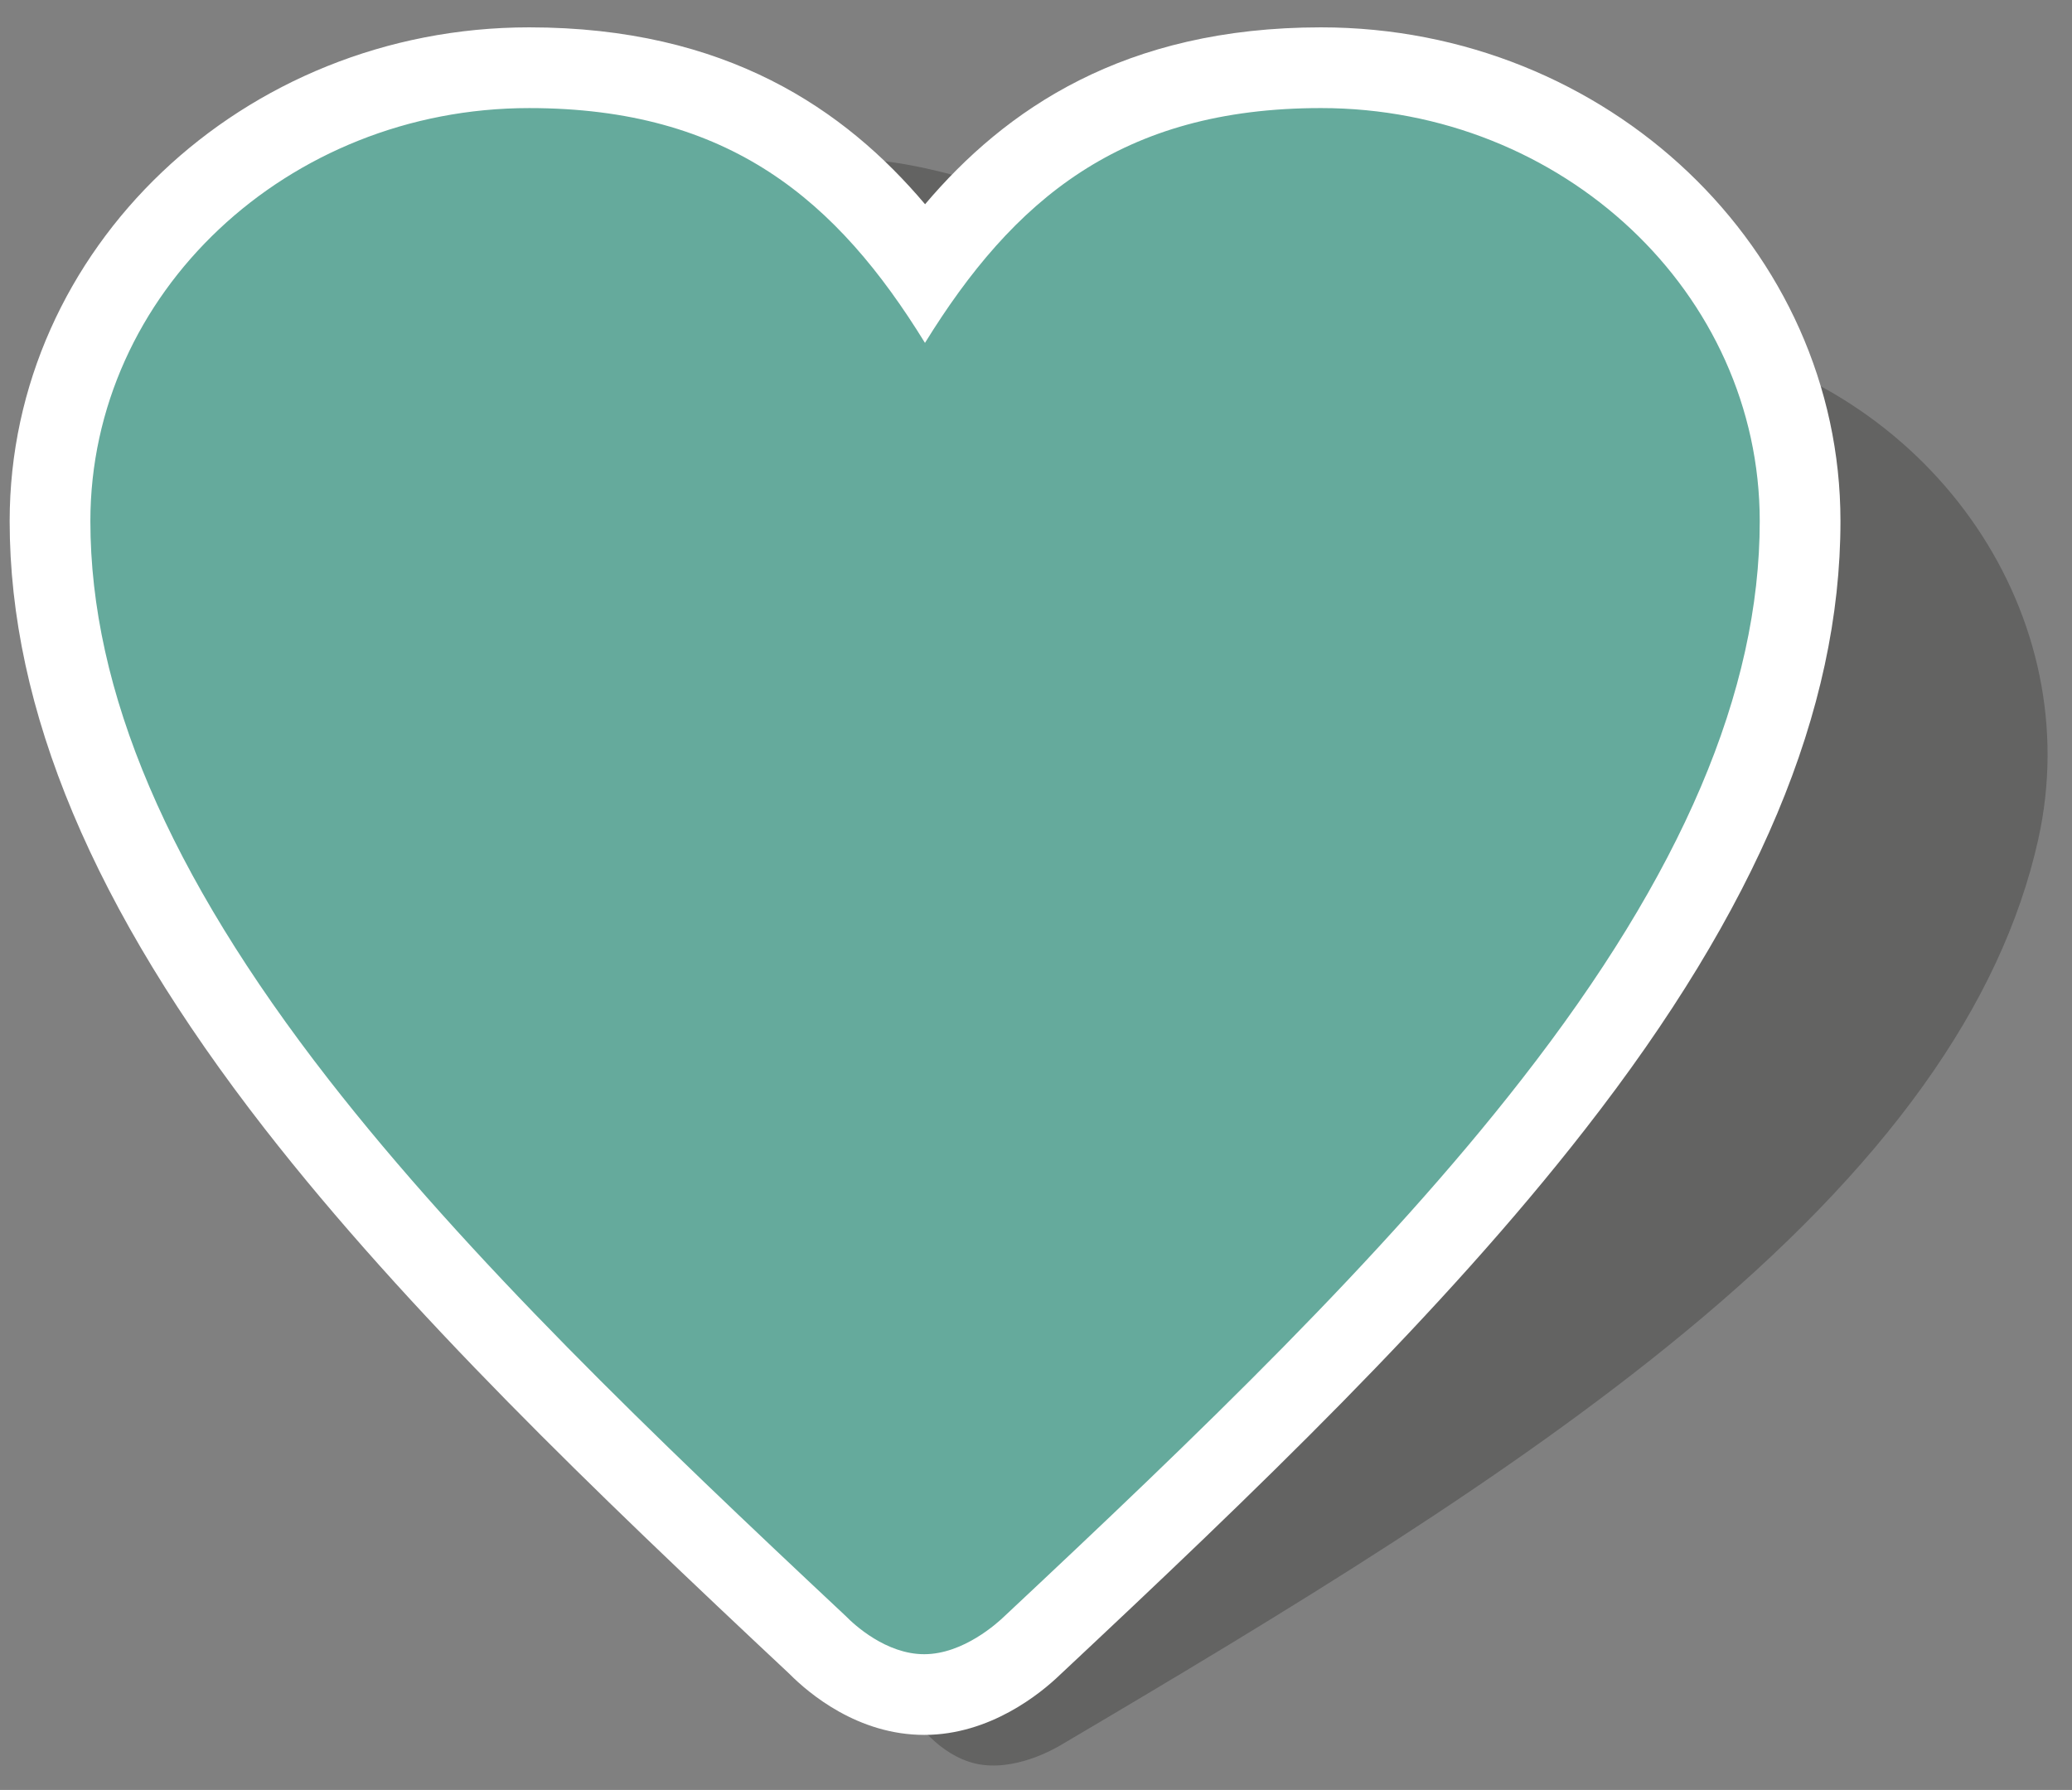 <?xml version="1.0" encoding="utf-8"?>
<!-- Generator: Adobe Illustrator 16.0.0, SVG Export Plug-In . SVG Version: 6.00 Build 0)  -->
<!DOCTYPE svg PUBLIC "-//W3C//DTD SVG 1.1//EN" "http://www.w3.org/Graphics/SVG/1.1/DTD/svg11.dtd">
<svg version="1.1" id="Layer_1" xmlns="http://www.w3.org/2000/svg" xmlns:xlink="http://www.w3.org/1999/xlink" x="0px" y="0px"
	 width="264.666px" height="228.667px" viewBox="0 0 264.666 228.667" enable-background="new 0 0 264.666 228.667"
	 xml:space="preserve">
<rect x="0" y="0" width="264.666" height="228.667" fill="#808080" stroke="none"/>
<g>
	<g opacity="0.3">
		<path fill-rule="evenodd" clip-rule="evenodd" fill="#1D1D1B" d="M161.229,61.823c-6.982-20.216-17.849-34.713-42.815-40.28
			c-30.157-6.73-59.861,10.896-66.193,39.302c-4.726,21.179-0.075,46.116,14.18,76.237c12.387,26.153,30.517,53.383,49.557,81.296
			c0.795,1.31,3.959,5.865,8.706,6.929c4.884,1.088,10.056-1.89,11.053-2.502c29.076-17.158,57.111-34.145,79.394-52.532
			c25.723-21.179,40.51-41.814,45.234-63.005c6.338-28.406-13.03-56.977-43.217-63.707C192.157,37.99,176.183,46.488,161.229,61.823
			z M156.375,67.06c-0.039,0.036-0.059,0.064-0.095,0.097L156.375,67.06z"/>
	</g>
	<g>
		<g>
			<path fill-rule="evenodd" clip-rule="evenodd" fill="#65AA9C" d="M118.055,216.478c-6.793,0-12.032-4.724-13.616-6.332
				C79.63,186.9,55.878,164.124,37.912,141.068C16.7,113.827,6.389,89.46,6.389,66.572C6.389,34.634,33.844,8.65,67.59,8.65
				c26.56,0,40.815,12.178,50.568,25.812C127.94,20.828,142.213,8.65,168.736,8.65c33.745,0,61.199,25.983,61.199,57.922
				c0,22.96-10.312,47.336-31.522,74.52c-18.028,23.152-41.788,45.921-66.595,69.151
				C130.363,211.656,124.867,216.478,118.055,216.478z"/>
			<path fill="#FFFFFF" d="M168.736,13.806c30.925,0,56.043,23.669,56.043,52.767c0,21.715-9.933,45.077-30.431,71.348
				c-17.75,22.794-41.408,45.479-66.055,68.56c-0.834,0.81-5.232,4.842-10.239,4.842c-4.866,0-8.938-3.758-10.01-4.861
				c-24.659-23.104-48.279-45.734-66.066-68.561c-20.475-26.294-30.434-49.62-30.434-71.327c0-29.098,25.15-52.767,56.045-52.767
				c25.584,0,39.352,11.782,50.562,29.997C129.409,25.58,143.153,13.806,168.736,13.806 M114.481,50.082
				c0.032-0.041,0.045-0.064,0.072-0.113L114.481,50.082 M168.736,3.494c-25.141,0-40.32,10.495-50.572,22.598
				C107.933,13.988,92.761,3.494,67.59,3.494c-36.589,0-66.356,28.297-66.356,63.078c0,24.079,10.666,49.482,32.609,77.662
				c18.179,23.329,42.06,46.238,66.996,69.604c2.477,2.497,8.734,7.794,17.216,7.794c8.426,0,14.885-5.312,17.346-7.682
				c24.94-23.355,48.837-46.264,67.084-69.695c21.938-28.117,32.606-53.53,32.606-77.684
				C235.091,31.791,205.324,3.494,168.736,3.494L168.736,3.494z"/>
		</g>
	</g>
</g>
</svg>
